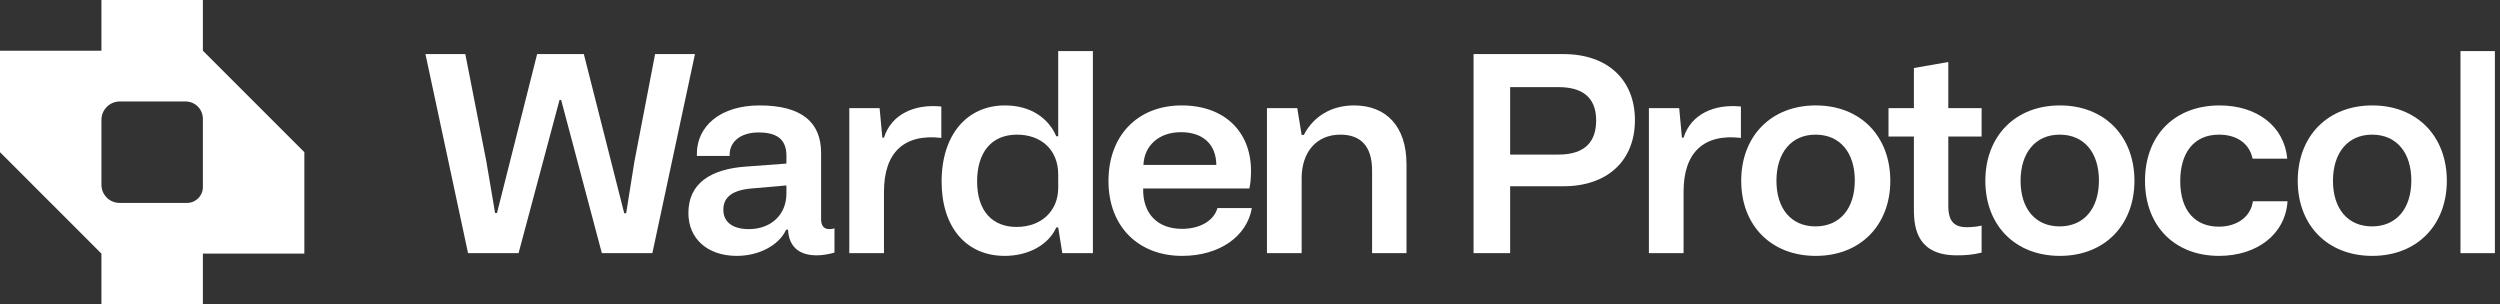 		<svg
			width="460"
			height="56"
			viewBox="0 0 460 56"
			fill="none"
			xmlns="http://www.w3.org/2000/svg"
		>
			<rect x="0" y="0" width="460" height="56" fill="#333333" stroke="none"/>
			<path
				d="M78.283 9.952H85.618L89.487 29.698L91.095 39.194H91.447L98.832 9.952H107.424L114.86 39.244H115.211L116.719 29.798L120.537 9.952H127.873L120.035 46.58H110.74L103.254 18.393H102.952L95.416 46.58H86.121L78.283 9.952Z"
				fill="#ffffff"
			/>
			<path
				d="M126.664 39.194C126.664 33.717 130.784 31.105 137.265 30.652L144.701 30.1V28.643C144.701 25.477 142.741 24.372 139.576 24.372C136.21 24.372 134.15 26.131 134.25 28.693H128.221C128.071 23.116 132.643 19.398 139.777 19.398C147.515 19.398 151.082 22.513 151.082 28.14V40.299C151.082 41.103 151.283 42.158 152.589 42.158C152.891 42.158 153.292 42.108 153.544 42.007V46.479C152.489 46.78 151.283 46.981 150.278 46.981C147.062 46.981 145.153 45.424 145.002 42.259H144.651C143.344 45.122 139.677 47.082 135.557 47.082C130.231 47.082 126.664 43.967 126.664 39.194ZM133.095 38.591C133.095 41.002 135.004 42.158 137.767 42.158C141.938 42.158 144.701 39.445 144.701 35.627V34.119L138.37 34.672C134.602 34.973 133.095 36.38 133.095 38.591Z"
				fill="#ffffff"
			/>
			<path
				d="M156.27 46.58V19.9H161.847L162.35 25.327H162.651C164.008 21.006 168.278 19.097 173.202 19.599V25.377C166.369 24.573 162.651 28.04 162.651 35.275V46.58H156.27Z"
				fill="#ffffff"
			/>
			<path
				d="M201.092 46.58H195.464L194.711 41.857H194.359C192.852 45.173 189.084 47.082 184.863 47.082C177.779 47.082 173.257 41.806 173.257 33.416C173.257 24.724 177.98 19.398 184.913 19.398C189.737 19.398 192.952 21.81 194.359 25.076H194.711V9.4H201.092V46.58ZM194.711 34.571V32.109C194.711 27.487 191.495 24.774 187.124 24.774C182.351 24.774 179.789 28.14 179.789 33.366C179.789 38.892 182.652 41.756 187.024 41.756C191.696 41.756 194.711 38.742 194.711 34.571Z"
				fill="#ffffff"
			/>
			<path
				d="M217.526 47.082C209.437 47.082 203.96 41.656 203.96 33.315C203.96 24.875 209.386 19.398 217.425 19.398C225.313 19.398 230.187 24.221 230.187 31.456C230.187 32.612 230.087 33.818 229.886 34.672H210.341C210.241 39.445 213.104 42.108 217.476 42.108C220.942 42.108 223.404 40.5 224.007 38.289H230.338C229.433 43.515 224.359 47.082 217.526 47.082ZM210.391 30.351H223.806C223.756 26.532 221.344 24.322 217.275 24.322C213.305 24.322 210.542 26.733 210.391 30.351Z"
				fill="#ffffff"
			/>
			<path
				d="M233.12 46.58V19.9H238.697L239.501 24.824H239.903C241.712 21.358 245.028 19.398 249.148 19.398C255.026 19.398 258.795 23.216 258.795 30.2V46.58H252.464V31.356C252.464 26.784 250.253 24.774 246.636 24.774C242.214 24.774 239.501 27.99 239.501 32.813V46.58H233.12Z"
				fill="#ffffff"
			/>
			<path
				d="M287.664 9.952C295.904 9.952 300.828 14.776 300.828 22.111C300.828 29.648 295.653 34.32 287.564 34.27H277.867V46.58H271.134V9.952H287.664ZM286.76 28.442C291.834 28.442 293.693 25.879 293.693 22.161C293.693 17.64 290.83 16.032 286.76 16.032H277.867V28.442H286.76Z"
				fill="#ffffff"
			/>
			<path
				d="M303.396 46.58V19.9H308.973L309.475 25.327H309.777C311.133 21.006 315.404 19.097 320.328 19.599V25.377C313.495 24.573 309.777 28.04 309.777 35.275V46.58H303.396Z"
				fill="#ffffff"
			/>
			<path
				d="M320.383 33.265C320.383 25.076 325.859 19.398 334.099 19.398C342.339 19.398 347.815 25.076 347.815 33.265C347.815 41.404 342.339 47.082 334.099 47.082C325.859 47.082 320.383 41.455 320.383 33.265ZM326.864 33.265C326.864 38.39 329.577 41.656 334.049 41.656C338.52 41.656 341.284 38.39 341.284 33.215C341.284 28.14 338.621 24.774 334.049 24.774C329.627 24.774 326.864 28.09 326.864 33.265Z"
				fill="#ffffff"
			/>
			<path
				d="M347.485 19.9H352.158V12.515L358.488 11.409V19.9H364.618V25.126H358.488V37.887C358.488 40.751 359.594 41.806 361.905 41.806C362.709 41.806 363.864 41.706 364.618 41.505V46.479C363.01 46.881 361.654 46.981 360.046 46.981C353.012 46.981 352.158 42.309 352.158 38.641V25.126H347.485V19.9Z"
				fill="#ffffff"
			/>
			<path
				d="M365.303 33.265C365.303 25.076 370.78 19.398 379.019 19.398C387.259 19.398 392.736 25.076 392.736 33.265C392.736 41.404 387.259 47.082 379.019 47.082C370.78 47.082 365.303 41.455 365.303 33.265ZM371.784 33.265C371.784 38.39 374.498 41.656 378.969 41.656C383.441 41.656 386.204 38.39 386.204 33.215C386.204 28.14 383.541 24.774 378.969 24.774C374.548 24.774 371.784 28.09 371.784 33.265Z"
				fill="#ffffff"
			/>
			<path
				d="M420.908 37.033C420.506 43.113 415.281 47.082 408.297 47.082C400.108 47.082 394.681 41.555 394.681 33.265C394.681 24.925 400.108 19.398 408.398 19.398C415.281 19.398 420.305 23.216 420.858 29.195H414.477C413.824 26.131 411.262 24.774 408.297 24.774C403.574 24.774 401.163 28.241 401.163 33.315C401.163 38.892 404.027 41.706 408.247 41.706C411.714 41.706 414.176 39.797 414.527 37.033H420.908Z"
				fill="#ffffff"
			/>
			<path
				d="M422.784 33.265C422.784 25.076 428.261 19.398 436.501 19.398C444.74 19.398 450.217 25.076 450.217 33.265C450.217 41.404 444.74 47.082 436.501 47.082C428.261 47.082 422.784 41.455 422.784 33.265ZM429.266 33.265C429.266 38.39 431.979 41.656 436.45 41.656C440.922 41.656 443.685 38.39 443.685 33.215C443.685 28.14 441.022 24.774 436.45 24.774C432.029 24.774 429.266 28.09 429.266 33.265Z"
				fill="#ffffff"
			/>
			<path
				d="M452.729 46.58V9.4H459.06V46.58H452.729Z"
				fill="#ffffff"
			/>
			<g clip-path="url(#clip0_4_2)">
				<path
					d="M37.331 9.334V0H18.663V9.334H0V28.003L15.903 43.906L18.663 46.671V46.617V56H37.331V46.666H56V27.997L37.331 9.329V9.334ZM37.331 28.003V34.425C37.331 36.033 36.028 37.337 34.419 37.337H21.994C20.157 37.331 18.663 35.837 18.663 34.001V28.003V22.059C18.663 20.19 20.179 18.669 22.053 18.669H34.142C35.903 18.669 37.331 20.097 37.331 21.858V28.003Z"
					fill="#ffffff"
				/>
			</g>
			<defs>
				<clipPath id="clip0_4_2">
					<rect
						width="56"
						height="56"
						fill="#ffffff"
					/>
				</clipPath>
			</defs>
		</svg>